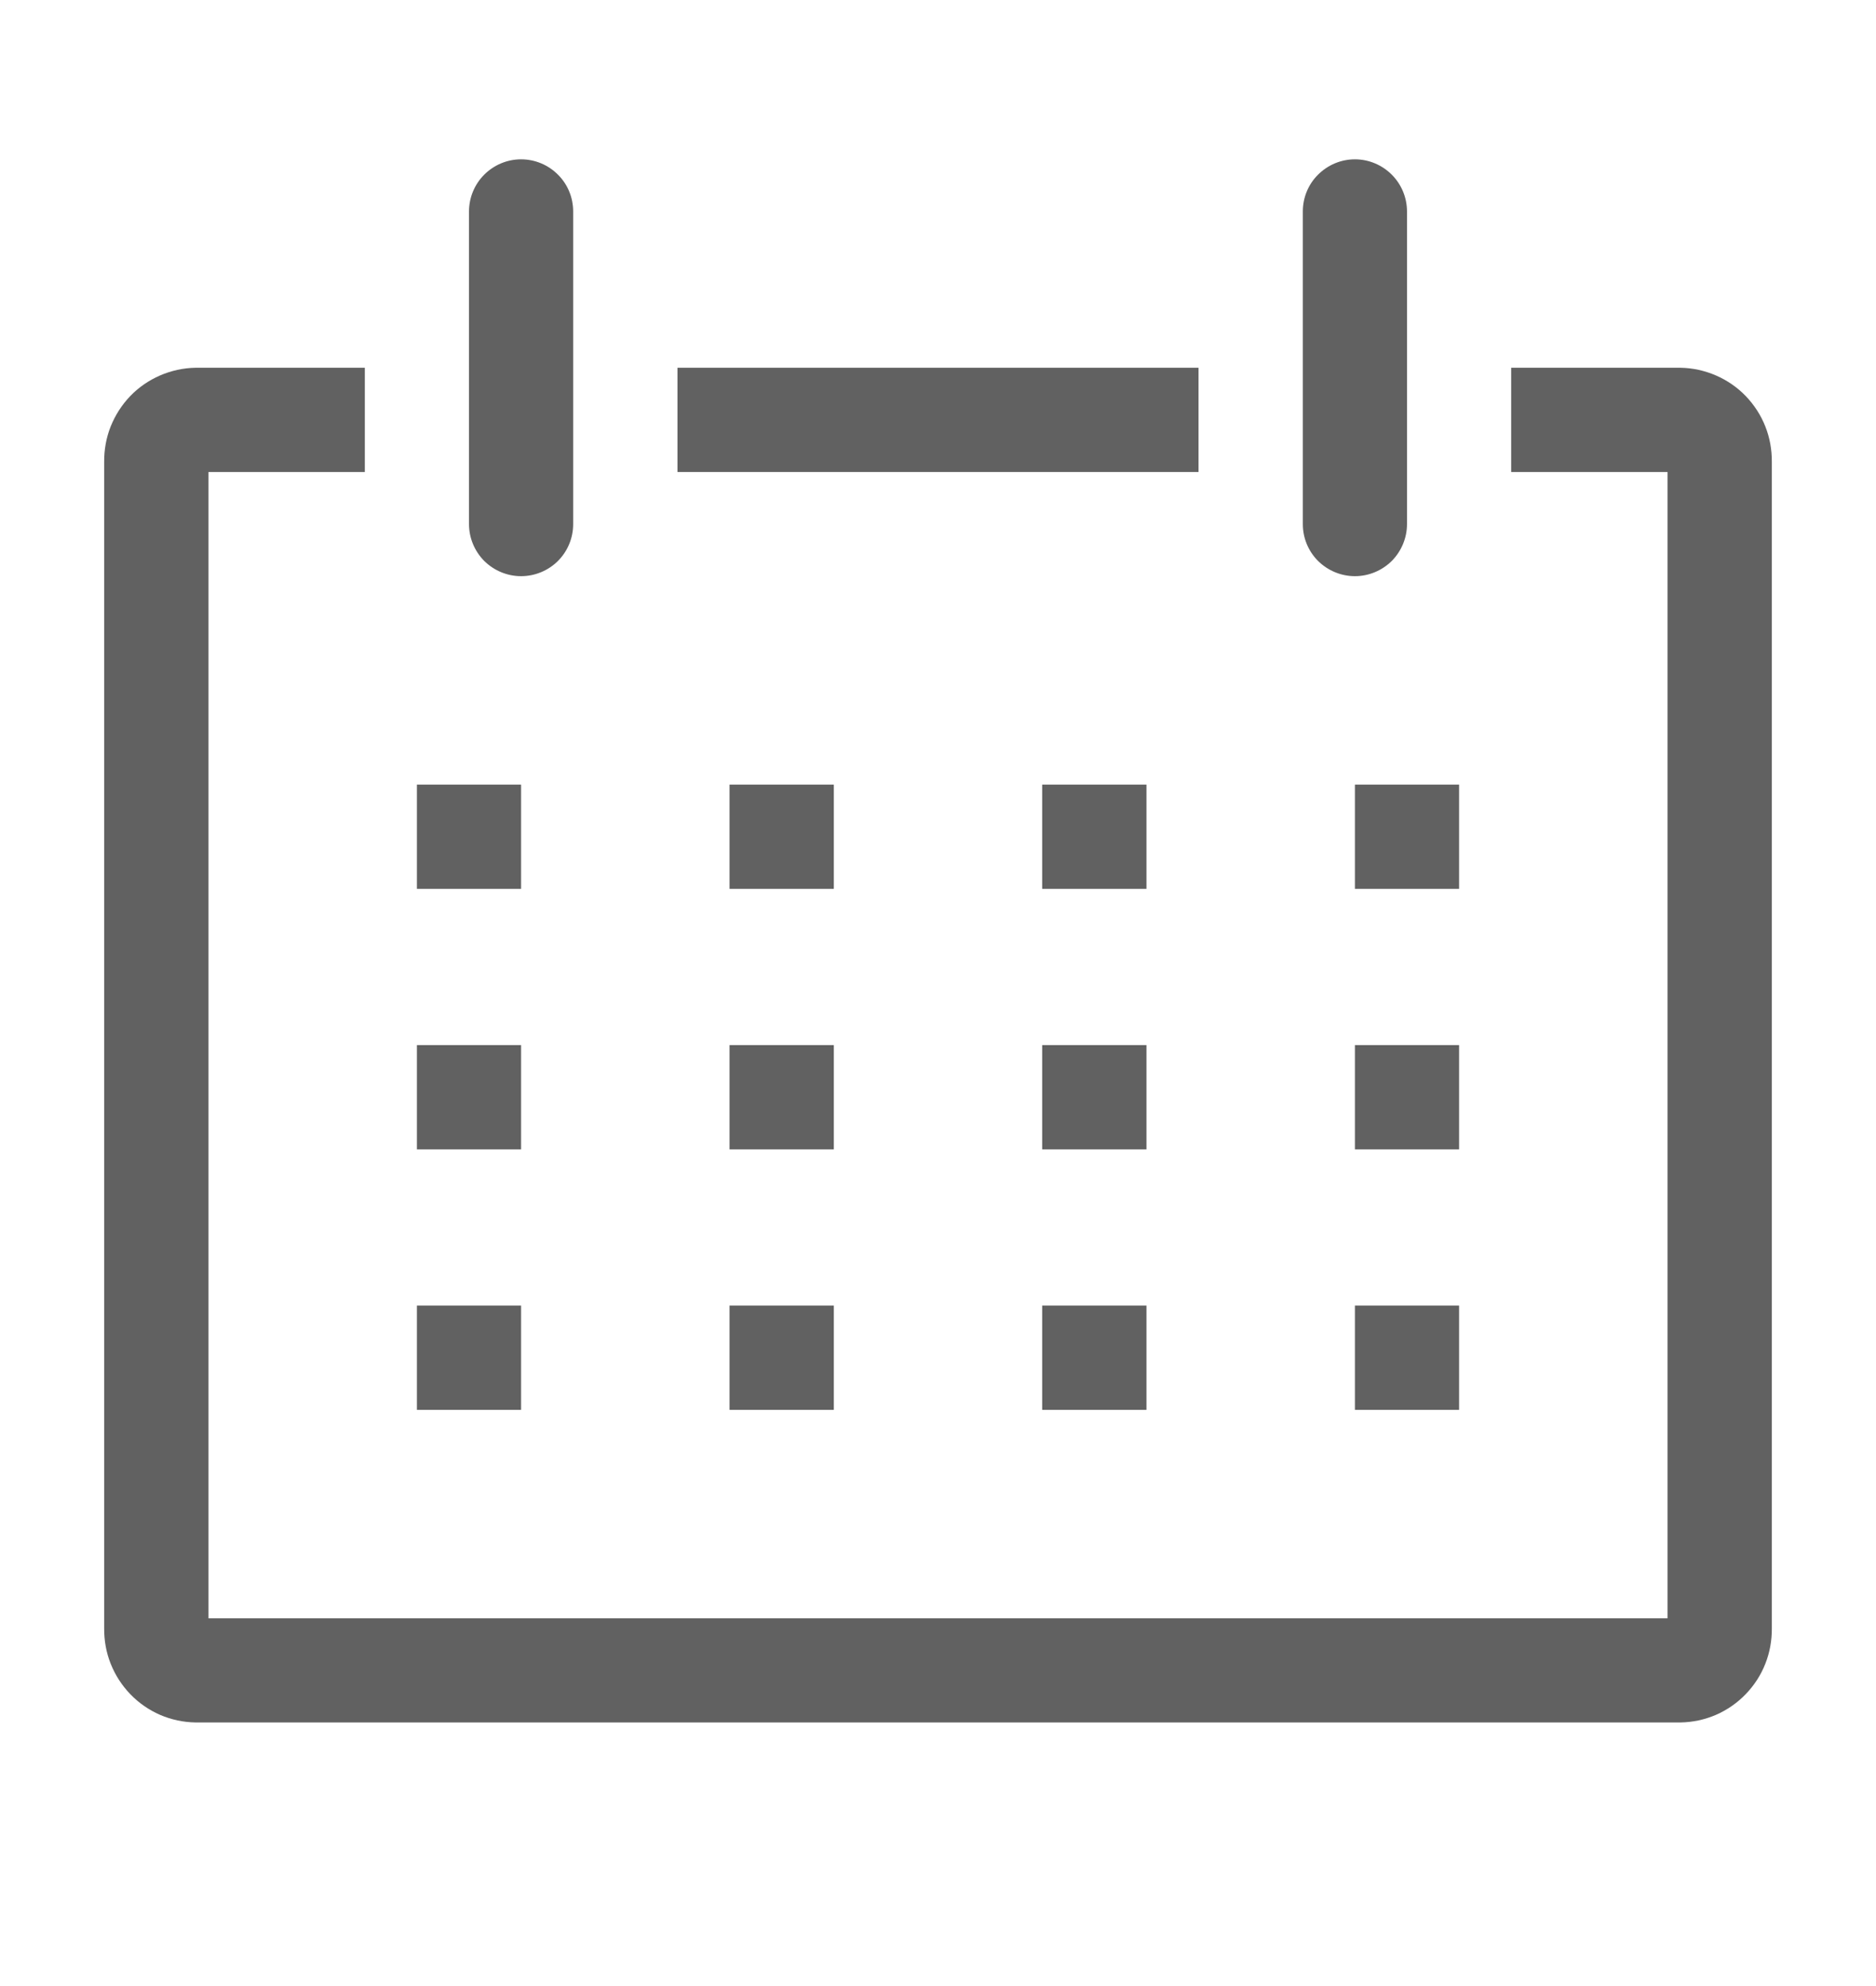 <svg width="17" height="18" viewBox="0 0 17 18" fill="none" xmlns="http://www.w3.org/2000/svg">
<g clip-path="url(#clip0_2070_4217)">
<path d="M15.229 3.333H13.694V4.278H15.111V14.667H1.889V4.278H3.306V3.333H1.771C1.66 3.335 1.552 3.359 1.45 3.403C1.349 3.447 1.257 3.51 1.181 3.589C1.104 3.669 1.044 3.763 1.003 3.865C0.962 3.968 0.943 4.078 0.944 4.188V14.756C0.943 14.867 0.962 14.976 1.003 15.079C1.044 15.182 1.104 15.275 1.181 15.355C1.257 15.434 1.349 15.498 1.45 15.542C1.552 15.586 1.66 15.609 1.771 15.611H15.229C15.34 15.609 15.448 15.586 15.55 15.542C15.651 15.498 15.743 15.434 15.819 15.355C15.896 15.275 15.957 15.182 15.997 15.079C16.038 14.976 16.057 14.867 16.056 14.756V4.188C16.057 4.078 16.038 3.968 15.997 3.865C15.957 3.763 15.896 3.669 15.819 3.589C15.743 3.51 15.651 3.447 15.55 3.403C15.448 3.359 15.34 3.335 15.229 3.333Z" fill="#616161"/>
<path d="M3.778 7.111H4.722V8.056H3.778V7.111Z" fill="#616161"/>
<path d="M6.611 7.111H7.556V8.056H6.611V7.111Z" fill="#616161"/>
<path d="M9.444 7.111H10.389V8.056H9.444V7.111Z" fill="#616161"/>
<path d="M12.278 7.111H13.222V8.056H12.278V7.111Z" fill="#616161"/>
<path d="M3.778 9.472H4.722V10.417H3.778V9.472Z" fill="#616161"/>
<path d="M6.611 9.472H7.556V10.417H6.611V9.472Z" fill="#616161"/>
<path d="M9.444 9.472H10.389V10.417H9.444V9.472Z" fill="#616161"/>
<path d="M12.278 9.472H13.222V10.417H12.278V9.472Z" fill="#616161"/>
<path d="M3.778 11.833H4.722V12.778H3.778V11.833Z" fill="#616161"/>
<path d="M6.611 11.833H7.556V12.778H6.611V11.833Z" fill="#616161"/>
<path d="M9.444 11.833H10.389V12.778H9.444V11.833Z" fill="#616161"/>
<path d="M12.278 11.833H13.222V12.778H12.278V11.833Z" fill="#616161"/>
<path d="M4.722 5.222C4.847 5.222 4.968 5.172 5.056 5.084C5.145 4.995 5.194 4.875 5.194 4.75V1.917C5.194 1.791 5.145 1.671 5.056 1.583C4.968 1.494 4.847 1.444 4.722 1.444C4.597 1.444 4.477 1.494 4.388 1.583C4.3 1.671 4.25 1.791 4.25 1.917V4.75C4.25 4.875 4.3 4.995 4.388 5.084C4.477 5.172 4.597 5.222 4.722 5.222Z" fill="#616161"/>
<path d="M12.278 5.222C12.403 5.222 12.523 5.172 12.612 5.084C12.7 4.995 12.75 4.875 12.75 4.75V1.917C12.75 1.791 12.7 1.671 12.612 1.583C12.523 1.494 12.403 1.444 12.278 1.444C12.153 1.444 12.033 1.494 11.944 1.583C11.855 1.671 11.806 1.791 11.806 1.917V4.75C11.806 4.875 11.855 4.995 11.944 5.084C12.033 5.172 12.153 5.222 12.278 5.222Z" fill="#616161"/>
<path d="M6.139 3.333H10.861V4.278H6.139V3.333Z" fill="#616161"/>
</g>
<defs>
<clipPath id="clip0_2070_4217">
<rect width="17" height="17" fill="white" transform="translate(0 0.5)"/>
</clipPath>
</defs>
</svg>
